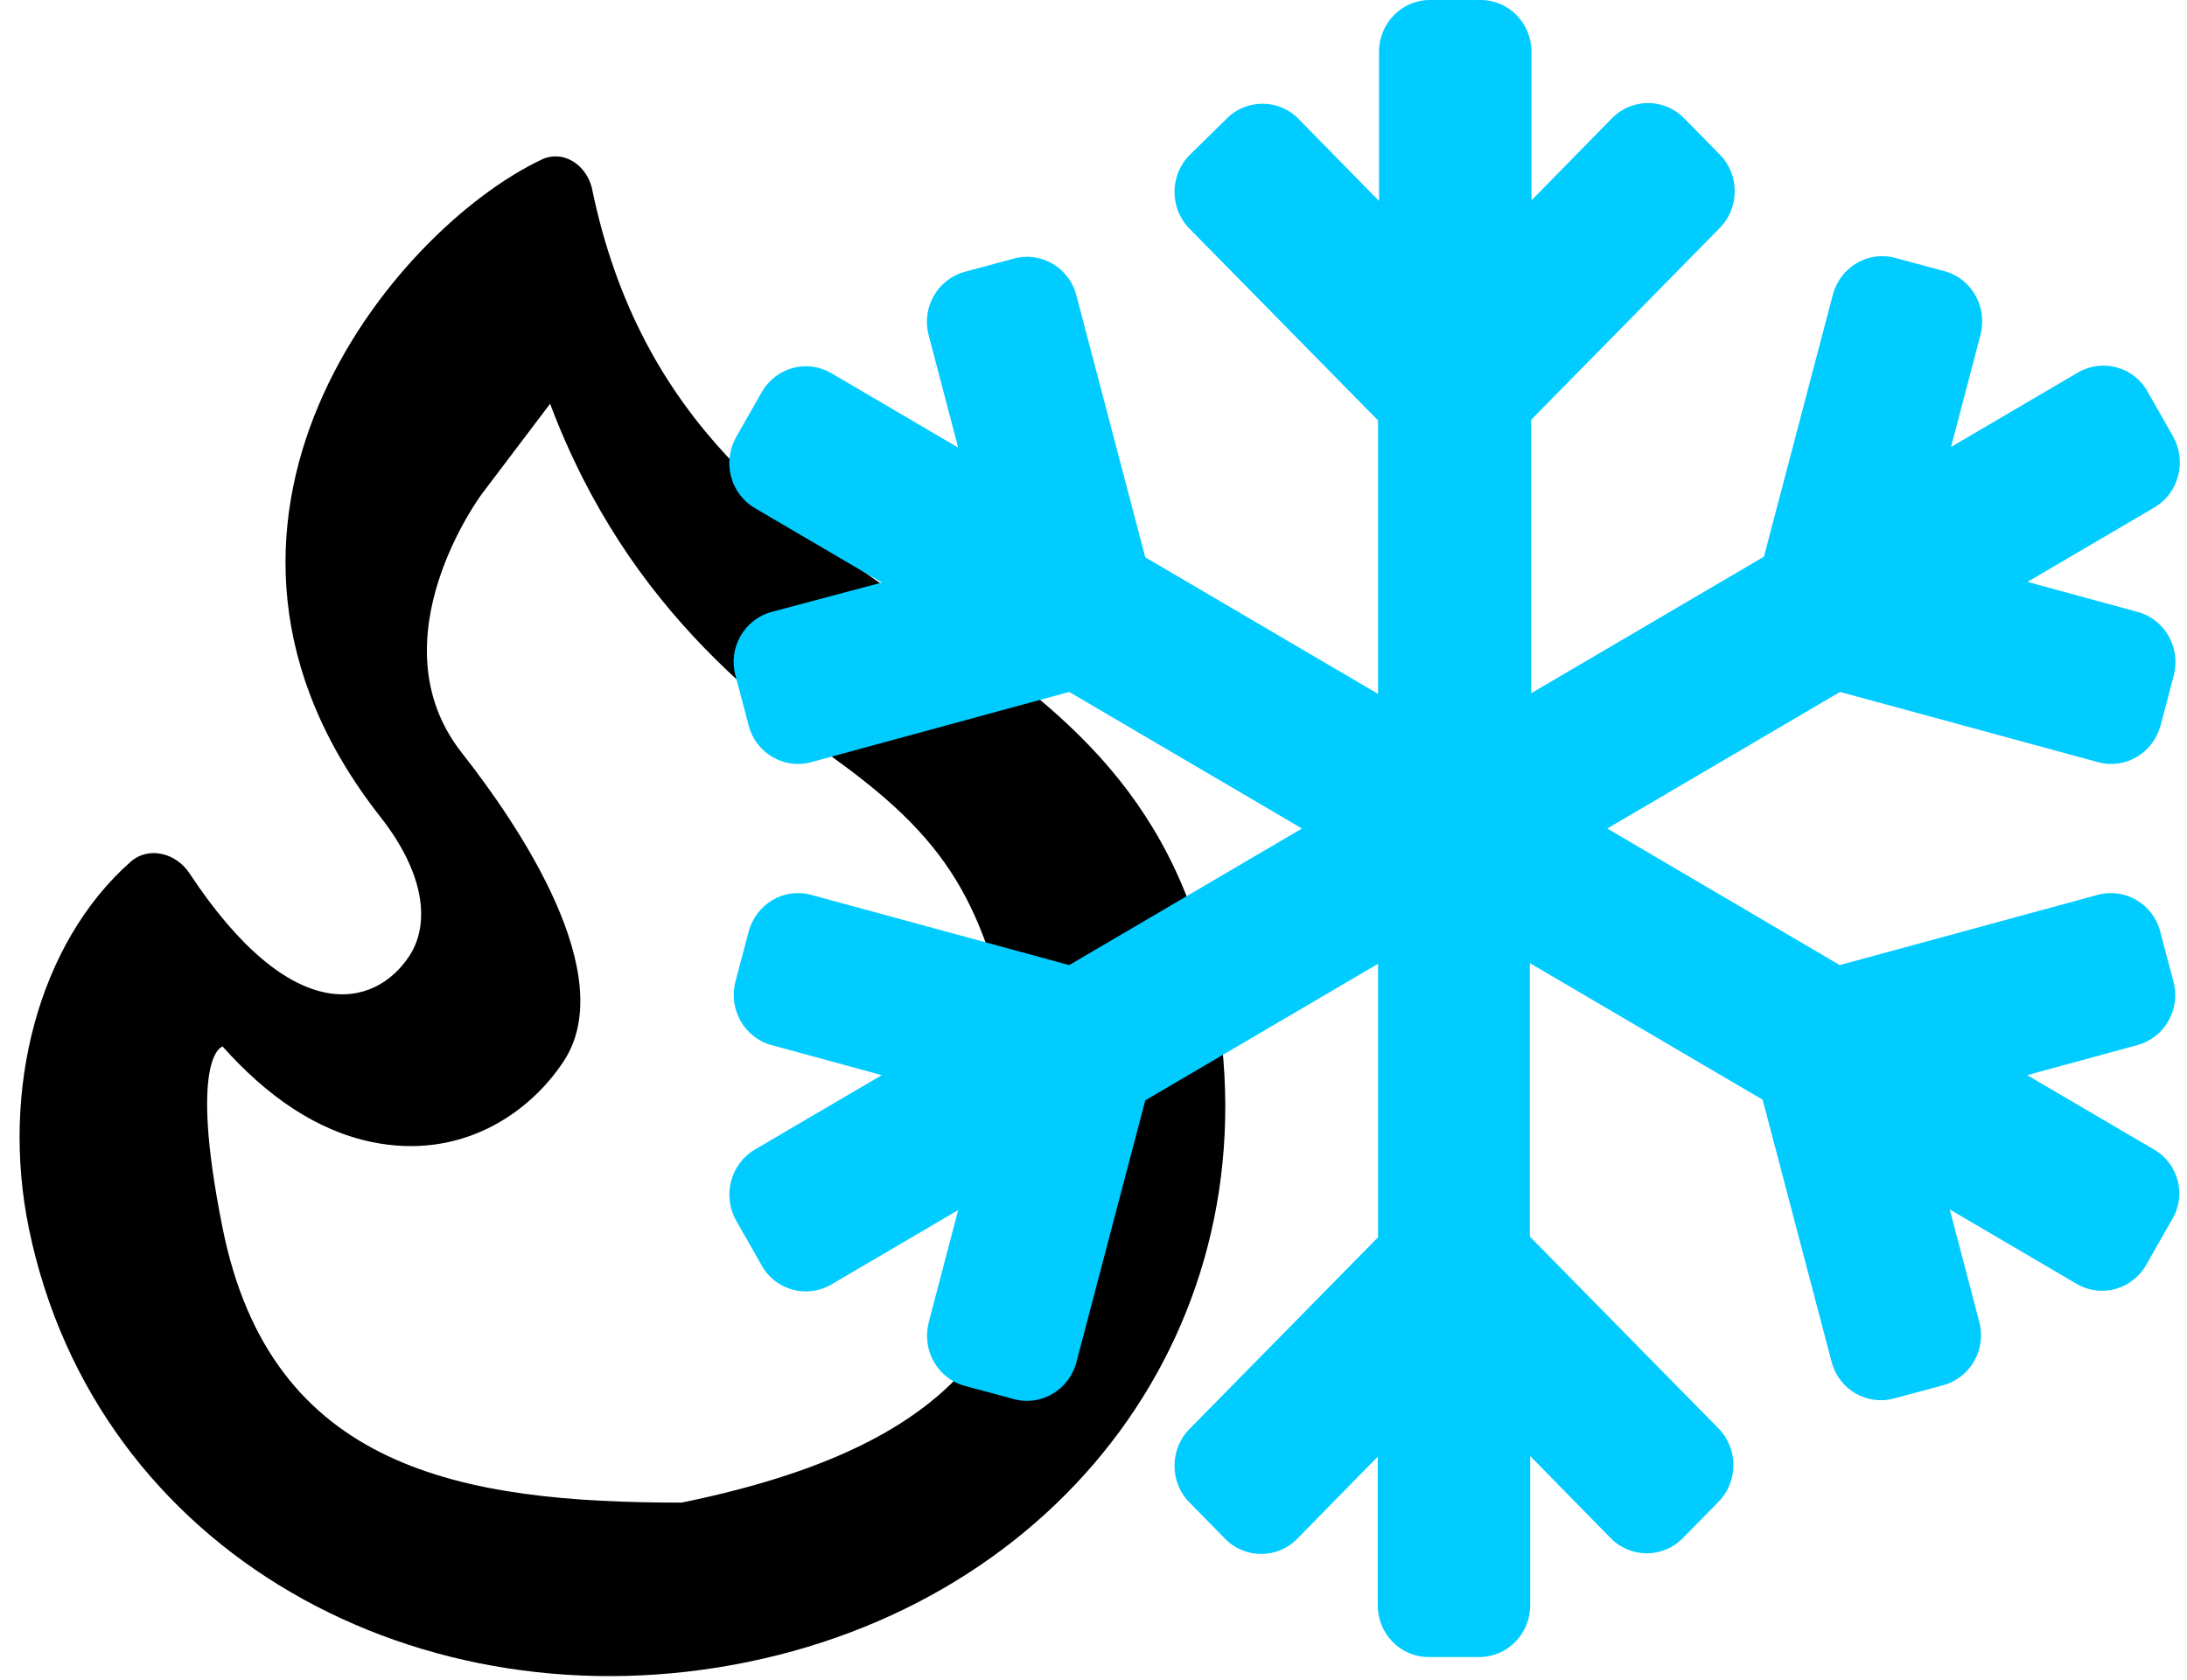 <svg width="95" height="73" viewBox="0 0 95 73" fill="none"
  xmlns="http://www.w3.org/2000/svg">
  <g clip-path="url(#clip0_933_16)">
    <path d="M25.706 8.15C27.845 18.568 34.412 22.678 40.165 26.685C45.668 30.517 50.907 34.167 52.679 42.804C55.582 56.945 46.626 69.312 32.485 72.215C18.341 75.118 4.164 67.551 1.251 53.359C0.022 47.367 1.659 40.992 5.67 37.449C6.461 36.751 7.649 37.064 8.231 37.946C12.68 44.687 16.28 43.813 17.775 41.546C18.682 40.175 18.483 37.983 16.519 35.489C6.549 22.798 17.001 10.035 23.522 6.936C24.46 6.492 25.448 7.147 25.706 8.15ZM29.61 65.29C41.538 62.842 46.538 57.608 44.18 46.117C42.77 39.249 41.363 36.523 35.699 32.575L38.574 34.613C33.427 31.023 27.328 26.658 23.895 17.544C23.895 17.544 23.895 17.544 20.932 21.461C20.932 21.461 16.199 27.797 20.058 32.708C22.557 35.885 26.945 42.384 24.483 46.117C22.949 48.444 19.968 50.413 16.15 49.622C13.744 49.124 11.598 47.632 9.669 45.471C9.669 45.471 8.157 45.83 9.669 53.359C11.778 63.869 20.058 65.29 29.61 65.29Z" fill="#CE2029" style="fill:#CE2029;fill:color(display-p3 0.808 0.126 0.161);fill-opacity:1;"/>
    <path d="M93.568 49.95L88.056 46.716L92.851 45.408C94.032 45.084 94.735 43.847 94.412 42.652L93.835 40.472C93.526 39.277 92.303 38.559 91.121 38.883L79.914 41.934L69.817 36L79.928 30.066L91.135 33.117C92.317 33.441 93.526 32.723 93.85 31.528L94.426 29.348C94.735 28.153 94.046 26.916 92.865 26.592L88.07 25.284L93.582 22.05C94.637 21.431 95.003 20.053 94.398 18.97L93.287 17.016C92.682 15.933 91.318 15.567 90.264 16.186L84.751 19.42L86.031 14.541C86.34 13.345 85.651 12.108 84.47 11.784L82.332 11.208C81.151 10.884 79.942 11.602 79.618 12.797L76.623 24.188L66.512 30.122V18.239L74.71 9.9C75.568 9.028 75.568 7.594 74.71 6.722L73.15 5.133C72.292 4.261 70.885 4.261 70.028 5.133L66.526 8.705V2.25C66.526 1.012 65.542 0 64.318 0H62.11C60.887 0 59.903 1.012 59.903 2.25V8.733L56.401 5.161C55.543 4.289 54.137 4.289 53.279 5.161L51.662 6.75C50.804 7.622 50.804 9.056 51.662 9.928L59.86 18.267V30.15L49.749 24.216L46.754 12.825C46.445 11.63 45.221 10.912 44.04 11.236L41.903 11.812C40.721 12.136 40.018 13.373 40.342 14.569L41.621 19.448L36.109 16.214C35.054 15.595 33.704 15.961 33.086 17.044L31.974 18.998C31.37 20.081 31.721 21.445 32.79 22.078L38.303 25.312L33.507 26.592C32.326 26.916 31.623 28.153 31.946 29.348L32.523 31.528C32.832 32.723 34.056 33.441 35.237 33.117L46.445 30.066L56.556 36L46.445 41.934L35.237 38.883C34.056 38.559 32.846 39.277 32.523 40.472L31.946 42.652C31.637 43.847 32.326 45.084 33.507 45.408L38.303 46.716L32.79 49.95C31.735 50.569 31.37 51.947 31.974 53.03L33.086 54.984C33.69 56.067 35.054 56.433 36.109 55.814L41.621 52.58L40.342 57.459C40.032 58.655 40.721 59.892 41.903 60.216L44.04 60.792C45.221 61.116 46.431 60.398 46.754 59.203L49.749 47.812L59.86 41.878V53.761L51.662 62.1C50.804 62.972 50.804 64.406 51.662 65.278L53.223 66.867C54.081 67.739 55.487 67.739 56.345 66.867L59.846 63.295V69.75C59.846 70.987 60.831 72 62.054 72H64.262C65.485 72 66.47 70.987 66.47 69.75V63.267L69.971 66.839C70.829 67.711 72.235 67.711 73.093 66.839L74.654 65.25C75.512 64.378 75.512 62.944 74.654 62.072L66.456 53.733V41.85L76.567 47.784L79.562 59.175C79.871 60.37 81.095 61.087 82.276 60.764L84.414 60.188C85.595 59.864 86.298 58.627 85.975 57.431L84.695 52.552L90.207 55.786C91.262 56.405 92.612 56.039 93.231 54.956L94.342 53.002C94.989 51.947 94.637 50.569 93.568 49.95Z" fill="#00ccff" style="fill:#00ccff;fill-opacity:1;"/>
  </g>
  <defs>
    <clipPath id="clip0_933_16">
      <rect width="95" height="73" fill="white" style="fill:white;fill-opacity:1;"/>
    </clipPath>
  </defs>
</svg>

